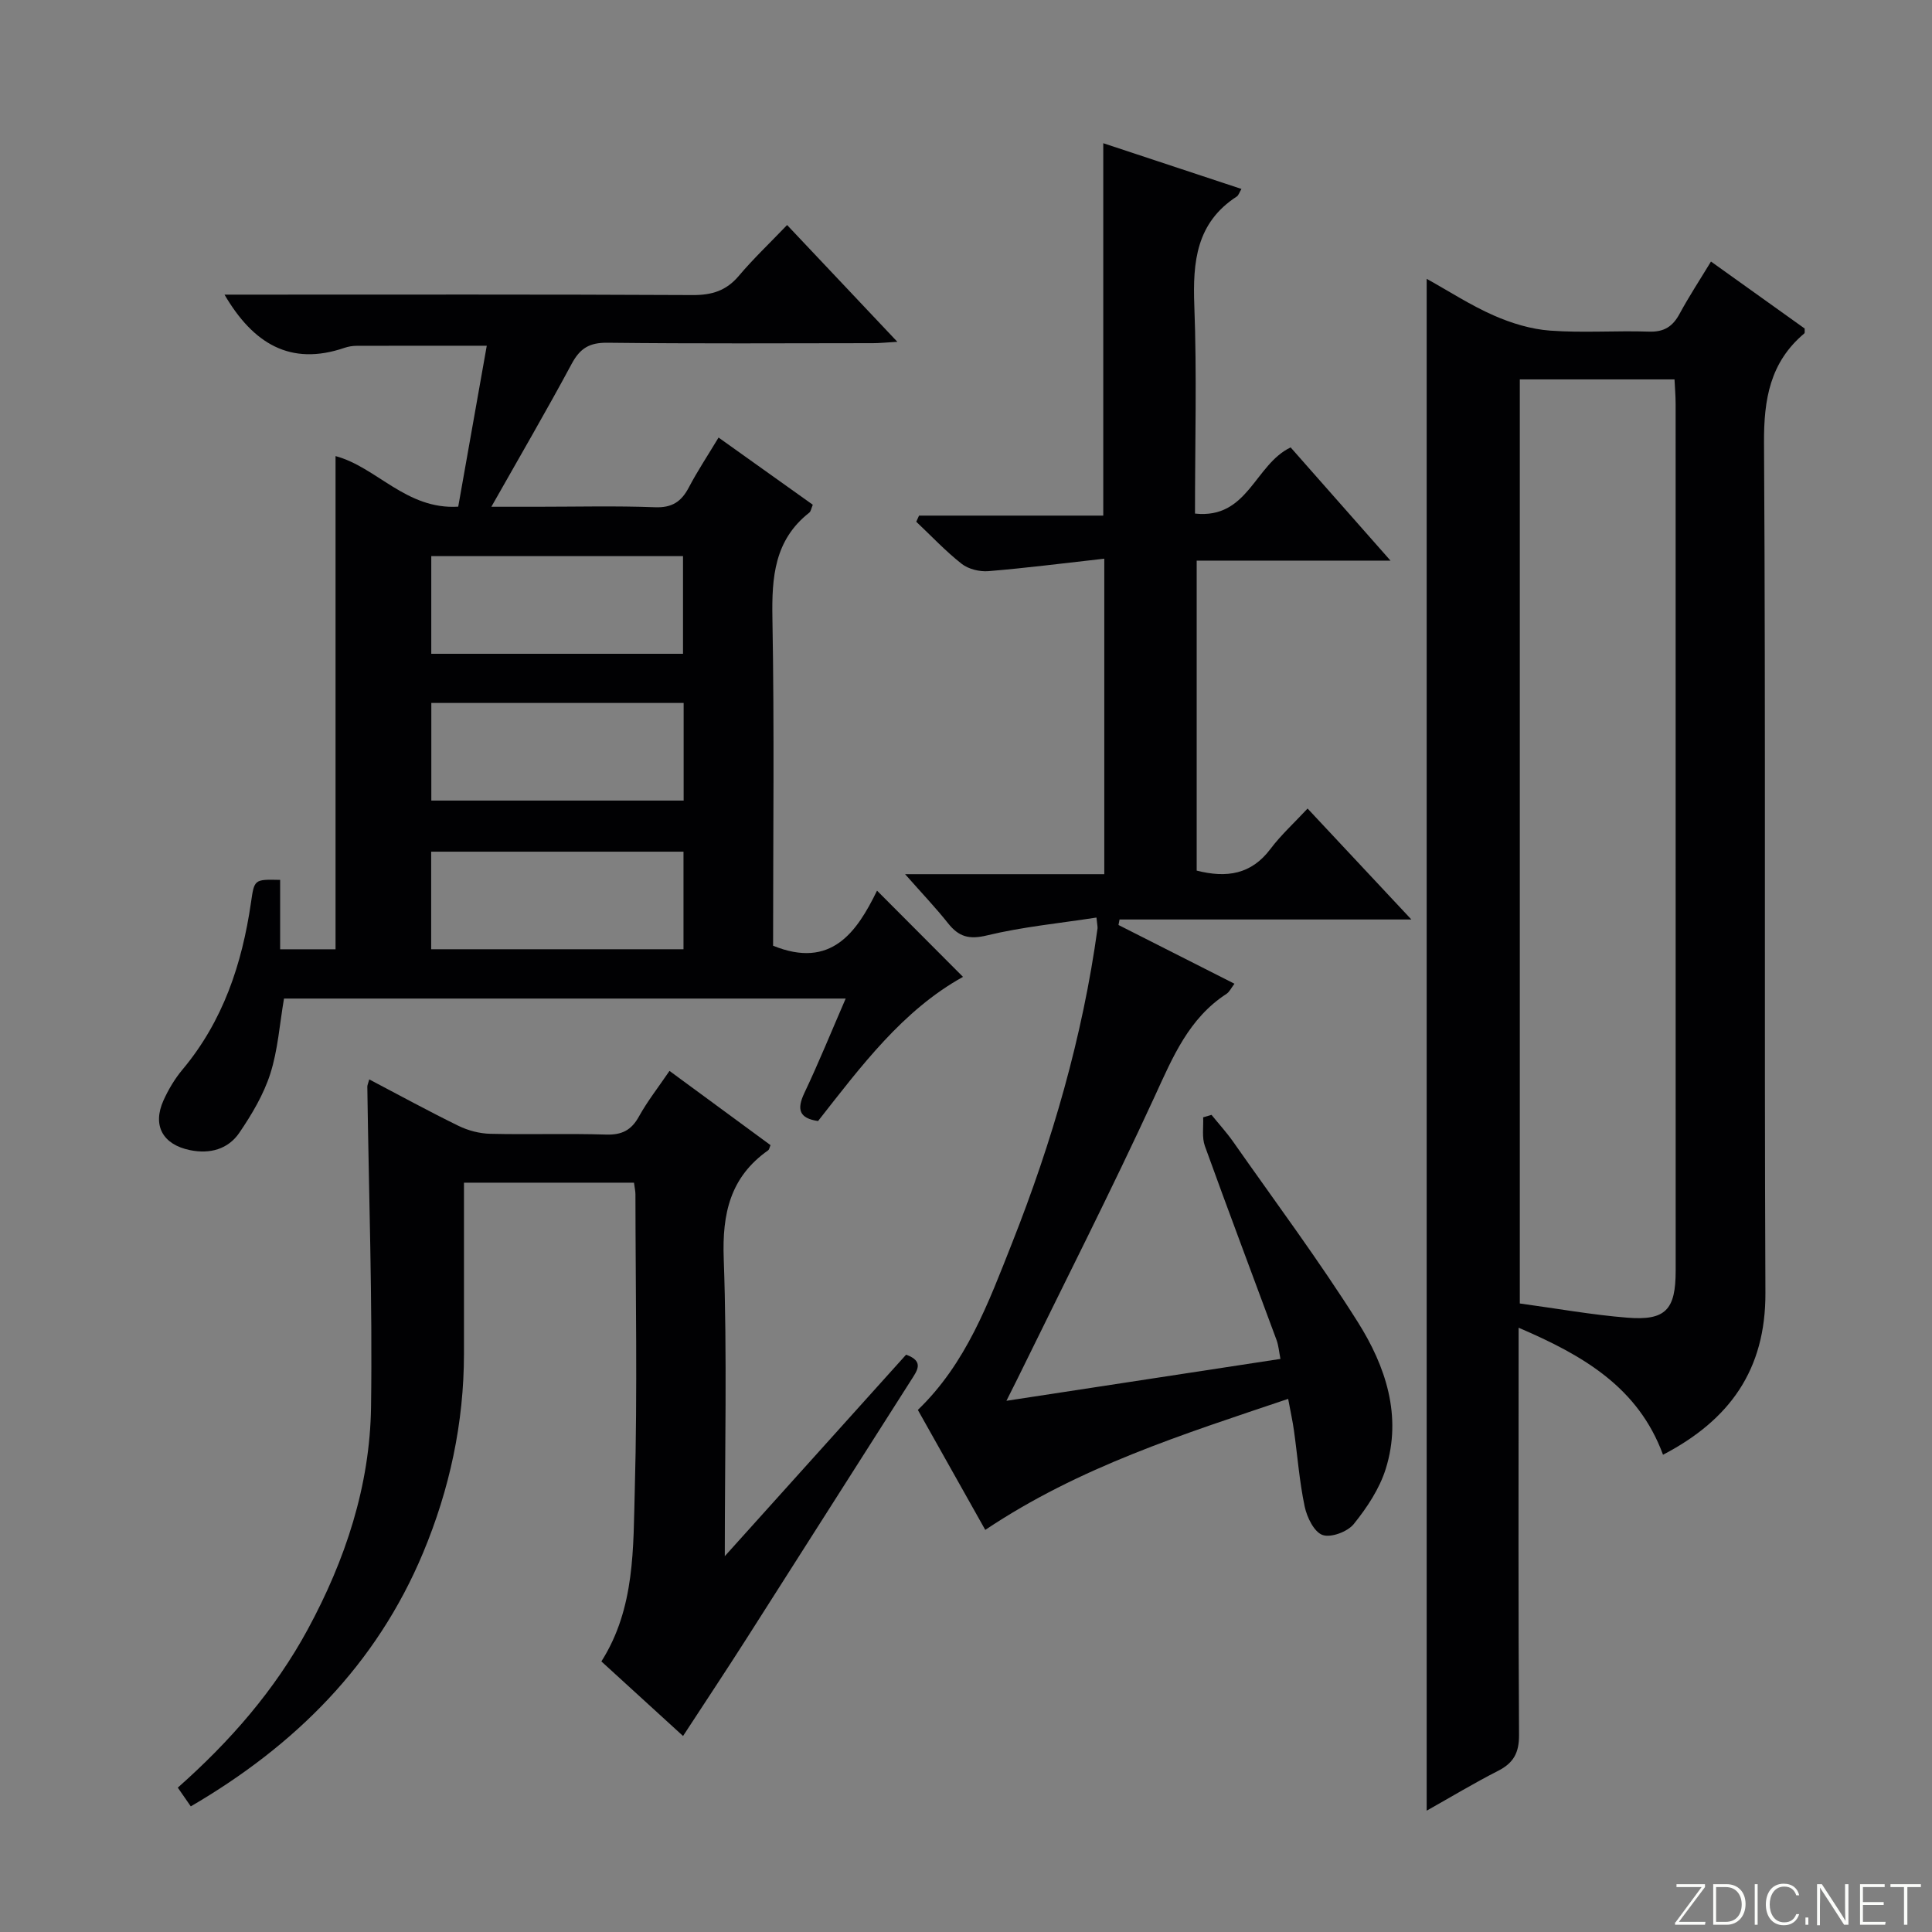 <svg enable-background="new 0 0 400 400" viewBox="0 0 400 400" xmlns="http://www.w3.org/2000/svg"><rect x="0" y="0" width="400" height="400" fill="#808080" stroke="none"/><g fill="#fbfcfa"><path d="m346.9 398 5.4-7.3h-5.2v-.6h5.9v.6l-5.4 7.2h5.5l-.1.6h-6.2v-.5z"/><path d="m354.7 390.1h2.8c2.3 0 3.9 1.6 3.9 4.1s-1.6 4.3-3.9 4.3h-2.8zm.6 7.8h2c2.2 0 3.3-1.6 3.3-3.6 0-1.8-1-3.6-3.3-3.6h-2z"/><path d="m363.9 390.1v8.4h-.6v-8.4z"/><path d="m372.5 396.3c-.4 1.3-1.4 2.3-3.2 2.3-2.4 0-3.7-1.9-3.7-4.3 0-2.3 1.2-4.3 3.7-4.3 1.8 0 2.9 1 3.2 2.4h-.6c-.4-1.1-1.1-1.8-2.5-1.8-2.1 0-3 1.9-3 3.7s.9 3.7 3 3.7c1.4 0 2.1-.7 2.5-1.7z"/><path d="m373.8 398.5v-1.5h.6v1.5z"/><path d="m376.2 398.5v-8.4h1c1.3 2 4.4 6.7 4.9 7.6-.1-1.2-.1-2.4-.1-3.8v-3.8h.7v8.4h-.9c-1.2-1.9-4.4-6.8-5-7.7.1 1.1 0 2.3 0 3.9v3.9h-.6z"/><path d="m390 394.4h-4.3v3.5h4.7l-.1.6h-5.2v-8.4h5.1v.6h-4.5v3.1h4.3v.7z"/><path d="m394.2 390.7h-2.8v-.6h6.3v.6h-2.8v7.8h-.7z"/></g><path d="m314.41 274.89v6.32c0 26-.08 52 .09 78 .02 3.68-1.13 5.79-4.33 7.42-4.99 2.54-9.79 5.44-14.79 8.25 0-105.77 0-211.13 0-317.15 4.68 2.6 9.1 5.48 13.88 7.58 3.66 1.61 7.71 2.85 11.67 3.14 6.8.5 13.66-.02 20.49.21 3.11.1 4.89-1.05 6.32-3.69 1.96-3.62 4.23-7.08 6.5-10.82 6.77 4.84 13.12 9.38 19.4 13.87-.03.46.07.88-.08 1.01-7.09 5.98-8.39 13.61-8.34 22.64.36 58.66.03 117.33.29 175.99.07 15.93-7.38 26.32-21.2 33.53-5.12-13.91-16.42-20.53-29.9-26.3zm.25-5.02c7.78 1.06 14.99 2.36 22.25 2.94 7.95.64 10.02-1.64 10.02-9.72 0-59.82 0-119.63-.01-179.45 0-1.75-.16-3.49-.23-5.09-11.03 0-21.43 0-32.03 0z" fill="#010103"/><path d="m181.58 184.4c6.12 6.14 11.85 11.88 17.8 17.85-12.48 6.91-21.09 18.49-30.01 29.85-3.9-.57-4.46-2.39-2.82-5.84 2.96-6.24 5.56-12.65 8.54-19.52-39.22 0-77.77 0-116.29 0-.91 5.29-1.26 10.63-2.84 15.57-1.39 4.33-3.83 8.43-6.41 12.22-2.33 3.41-6.09 4.44-10.23 3.59-5.63-1.16-7.82-5.1-5.46-10.32 1.02-2.25 2.33-4.45 3.91-6.34 8.41-10.04 12.34-21.87 14.19-34.57.7-4.83.64-4.84 6.04-4.72v14.37h11.47c0-34.07 0-67.97 0-102.11 8.5 2.26 14.63 11.13 25.4 10.47 1.96-11.04 3.91-22.05 5.91-33.32-9.19 0-18.09-.01-26.99.02-.82 0-1.67.15-2.45.41-11.24 3.85-18.95-.9-24.86-11.01h4.97c30.65 0 61.31-.07 91.96.09 3.99.02 6.96-.9 9.56-3.98 2.99-3.54 6.38-6.75 9.99-10.52 7.7 8.15 14.94 15.82 22.83 24.18-2.29.13-3.69.28-5.08.28-18.33.02-36.65.12-54.98-.09-3.68-.04-5.63 1.14-7.35 4.33-5.18 9.65-10.7 19.11-16.65 29.63h9.38c8.16 0 16.33-.21 24.49.1 3.56.14 5.48-1.17 7.03-4.13 1.77-3.37 3.89-6.56 6.14-10.3 6.67 4.75 13.08 9.32 19.51 13.91-.33.78-.39 1.38-.73 1.64-7.22 5.67-7.78 13.35-7.63 21.84.41 22.64.14 45.3.14 67.82 12 4.88 17.31-2.76 21.52-11.4zm-92.29-69.26v20.22h52.12c0-7.03 0-13.58 0-20.22-17.51 0-34.62 0-52.12 0zm52.25 30.4c-17.81 0-35.02 0-52.24 0v20.21h52.24c0-6.8 0-13.36 0-20.21zm-52.27 50.99h52.24c0-6.85 0-13.41 0-20.2-17.55 0-34.79 0-52.24 0z" fill="#010103"/><path d="m228.63 115.67c-8.25.92-16.1 1.93-23.98 2.58-1.82.15-4.14-.41-5.55-1.52-3.35-2.63-6.29-5.78-9.4-8.71.19-.42.39-.85.58-1.27h38.14c0-25.89 0-51.11 0-77.1 9.5 3.14 18.98 6.28 28.61 9.47-.45.75-.6 1.32-.96 1.56-8.4 5.44-9.14 13.52-8.8 22.61.54 14.12.14 28.27.14 43.04 10.98 1.19 12.33-10.12 19.8-13.7 6.37 7.22 13.11 14.86 20.68 23.44-14.08 0-26.94 0-40.13 0v64.18c6.22 1.58 11.31.79 15.27-4.48 2.17-2.89 4.89-5.36 7.69-8.37 7.21 7.7 13.83 14.78 21.49 22.97-21.12 0-40.77 0-60.42 0-.07.38-.14.76-.22 1.14 7.88 3.99 15.76 7.98 24.01 12.16-.68.89-1.03 1.69-1.64 2.09-7.8 5.07-11.11 13.05-14.83 21.15-9.09 19.75-18.96 39.14-28.52 58.68-.58 1.18-1.18 2.35-2.22 4.43 19.25-2.94 37.76-5.77 56.73-8.67-.29-1.47-.38-2.76-.81-3.93-4.94-13.38-9.99-26.72-14.83-40.14-.65-1.79-.27-3.96-.36-5.95.58-.17 1.16-.34 1.73-.51 1.5 1.85 3.11 3.62 4.48 5.56 8.68 12.39 17.75 24.55 25.81 37.34 5.75 9.12 9.22 19.42 5.78 30.4-1.29 4.12-3.88 8.02-6.62 11.42-1.28 1.59-4.72 2.88-6.46 2.26-1.74-.61-3.22-3.64-3.69-5.84-1.1-5.18-1.49-10.51-2.23-15.77-.27-1.96-.71-3.89-1.2-6.57-21.66 7.31-43.15 14.03-62.71 27.13-4.63-8.24-9.3-16.56-13.96-24.84 10.02-9.64 14.62-22.19 19.48-34.48 8.33-21.05 14.62-42.71 17.72-65.2.04-.31-.05-.65-.22-2.26-7.61 1.18-15.27 1.91-22.68 3.7-3.73.9-5.84.26-8.05-2.52-2.56-3.23-5.42-6.22-8.89-10.16h41.24c0-21.77 0-42.86 0-65.32z" fill="#010103"/><path d="m138.61 221.72c7.08 5.21 14.02 10.3 20.92 15.37-.23.53-.27.91-.48 1.06-7.86 5.54-9.55 13.07-9.21 22.44.72 19.96.22 39.97.22 61.6 13.1-14.56 25.32-28.13 37.54-41.72 3.85 1.4 2.26 3.34.96 5.39-11.36 17.81-22.67 35.65-34.04 53.46-4.2 6.58-8.52 13.08-13.1 20.1-5.7-5.21-11.19-10.21-16.91-15.44 7.03-11.07 6.58-23.6 6.92-35.74.56-20.31.15-40.65.13-60.98 0-.65-.16-1.31-.3-2.4-11.56 0-23.09 0-35.2 0 0 11.88.01 23.66 0 35.43-.01 14.31-2.97 28.04-8.46 41.19-9.69 23.2-26.52 39.92-48.1 52.51-.88-1.27-1.7-2.45-2.69-3.88 10.82-9.57 20.09-20.19 26.9-32.75 7.79-14.37 12.88-29.72 13.11-46.07.31-22.09-.47-44.2-.77-66.31 0-.31.16-.63.4-1.5 6.22 3.26 12.27 6.58 18.47 9.61 2 .98 4.36 1.6 6.58 1.65 7.99.19 16-.09 23.99.16 3.26.1 5.23-.9 6.8-3.75 1.76-3.18 4.04-6.07 6.32-9.43z" fill="#010103"/></svg>